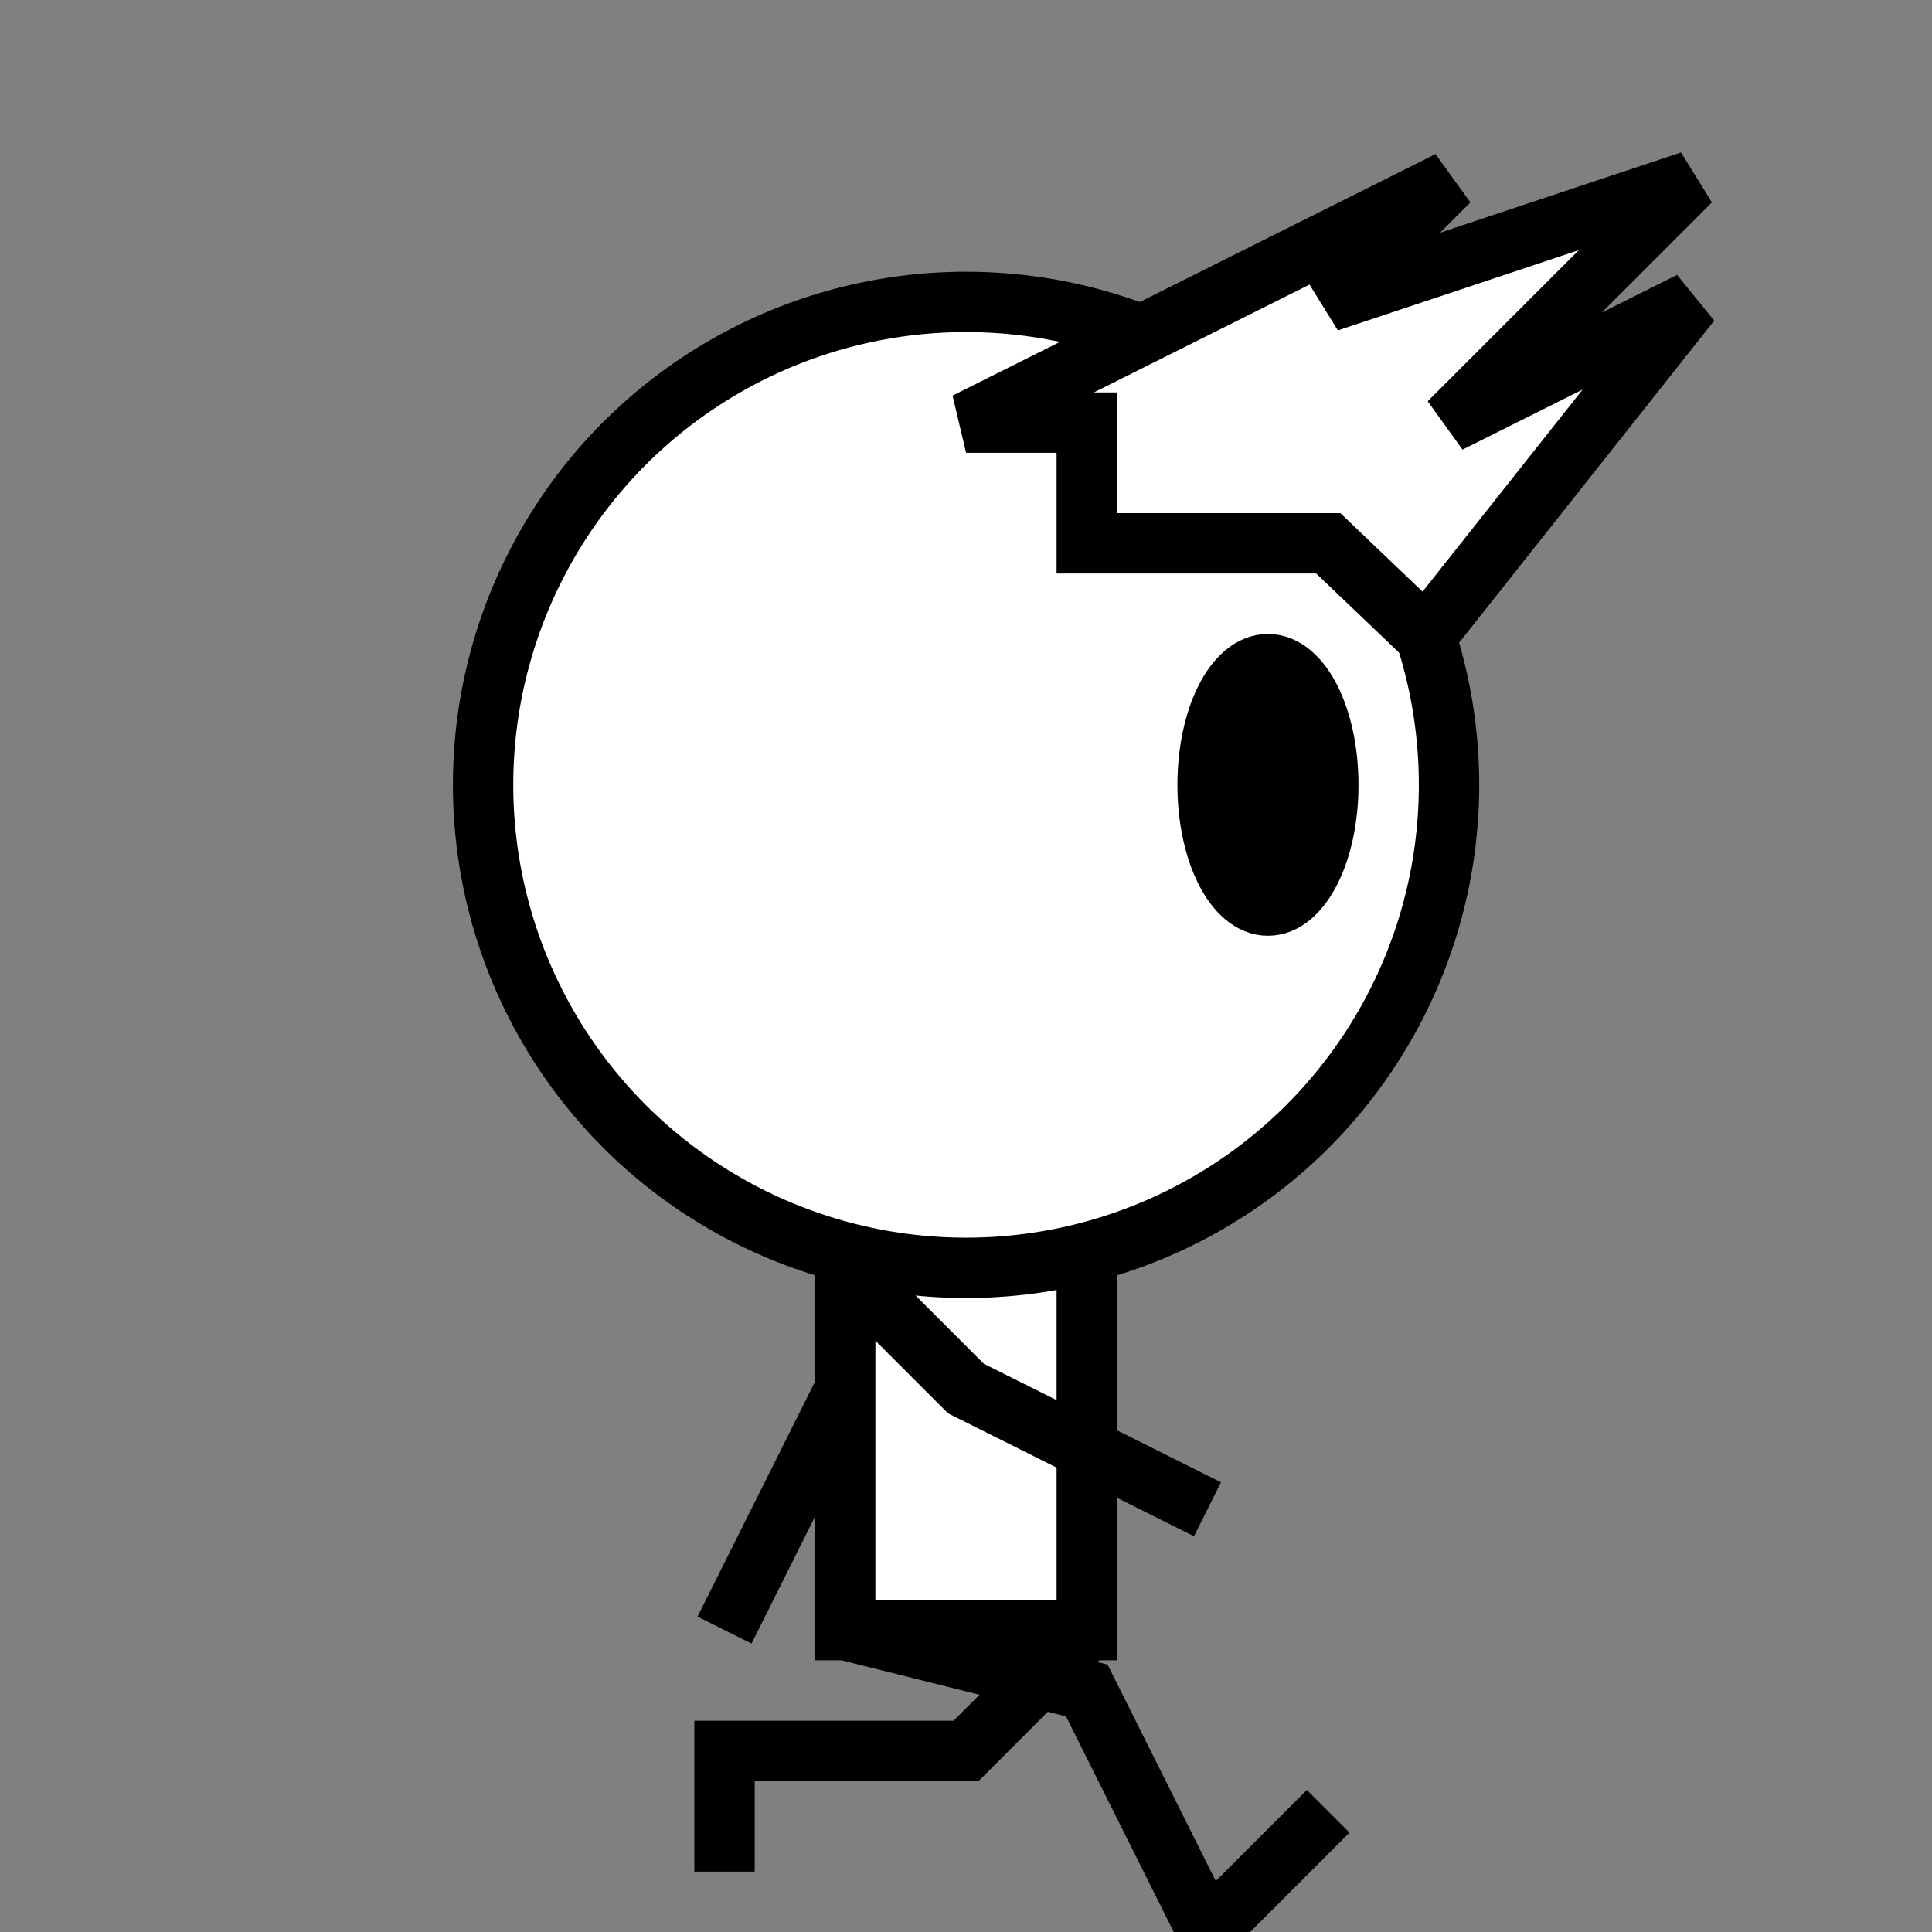 <?xml version="1.0" encoding="UTF-8" standalone="no"?>
<!-- Created with Inkscape (http://www.inkscape.org/) -->

<svg
   width="64"
   height="64"
   viewBox="0 0 16.933 16.933"
   version="1.1"
   id="svg1"
   inkscape:version="1.3.2 (091e20ef0f, 2023-11-25, custom)"
   sodipodi:docname="walk2.svg"
   inkscape:export-filename="../../png/player/walk2.png"
   inkscape:export-xdpi="96"
   inkscape:export-ydpi="96"
   xmlns:inkscape="http://www.inkscape.org/namespaces/inkscape"
   xmlns:sodipodi="http://sodipodi.sourceforge.net/DTD/sodipodi-0.dtd"
   xmlns="http://www.w3.org/2000/svg"
   xmlns:svg="http://www.w3.org/2000/svg">
  <rect x="0" y="0" width="16.933" height="16.933" fill="#808080" stroke="none"/>
  <sodipodi:namedview
     id="namedview1"
     pagecolor="#ffffff"
     bordercolor="#000000"
     borderopacity="0.25"
     inkscape:showpageshadow="2"
     inkscape:pageopacity="0.0"
     inkscape:pagecheckerboard="0"
     inkscape:deskcolor="#d1d1d1"
     inkscape:document-units="mm"
     inkscape:zoom="7.8395062"
     inkscape:cx="24.937795"
     inkscape:cy="49.620472"
     inkscape:window-width="1440"
     inkscape:window-height="828"
     inkscape:window-x="0"
     inkscape:window-y="0"
     inkscape:window-maximized="1"
     inkscape:current-layer="layer1"
     showgrid="true">
    <inkscape:grid
       id="grid1"
       units="px"
       originx="0"
       originy="0"
       spacingx="1.058"
       spacingy="0.529"
       empcolor="#0099e5"
       empopacity="0.302"
       color="#0099e5"
       opacity="0.149"
       empspacing="5"
       dotted="false"
       gridanglex="30"
       gridanglez="30"
       visible="true" />
  </sodipodi:namedview>
  <defs
     id="defs1" />
  <g
     inkscape:label="Слой 1"
     inkscape:groupmode="layer"
     id="layer1">
    <path
       style="fill:none;stroke:#000000;stroke-width:0.529;stroke-dasharray:none"
       d="M 9.525,11.112 7.408,12.171 6.35,14.287"
       id="path4"
       sodipodi:nodetypes="ccc" />
    <rect
       style="fill:#ffffff;stroke:#000000;stroke-width:0.529;stroke-dasharray:none"
       id="rect1"
       width="2.117"
       height="4.233"
       x="7.408"
       y="10.054" />
    <circle
       style="fill:#ffffff;stroke:#000000;stroke-width:0.529;stroke-dasharray:none"
       id="path1"
       cx="8.467"
       cy="6.879"
       r="4.233" />
    <path
       style="fill:none;stroke:#000000;stroke-width:0.529;stroke-dasharray:none"
       d="M 9.525,14.287 8.467,15.346 H 6.35 v 1.058"
       id="path2"
       sodipodi:nodetypes="cccc" />
    <path
       style="fill:none;stroke:#000000;stroke-width:0.529;stroke-dasharray:none"
       d="m 7.408,14.287 2.117,0.529 1.058,2.117 1.058,-1.058"
       id="path3"
       sodipodi:nodetypes="cccc" />
    <path
       style="fill:#ffffff;stroke:#000000;stroke-width:0.529;stroke-dasharray:none"
       d="m 8.467,3.704 4.233,-2.117 -1.058,1.058 3.175,-1.058 -2.117,2.117 2.117,-1.058 -2.322,2.931 -0.853,-0.815 -2.117,-2e-7 v -1.058 z"
       id="path5"
       sodipodi:nodetypes="ccccccccccc" />
    <ellipse
       style="fill:#000000;stroke:#000000;stroke-width:0.529;stroke-dasharray:none"
       id="path6"
       cx="11.113"
       cy="6.879"
       rx="0.529"
       ry="1.058" />
    <path
       style="fill:none;stroke:#000000;stroke-width:0.529;stroke-dasharray:none"
       d="m 7.408,11.112 1.058,1.058 2.117,1.058"
       id="path7"
       sodipodi:nodetypes="ccc" />
  </g>
</svg>

